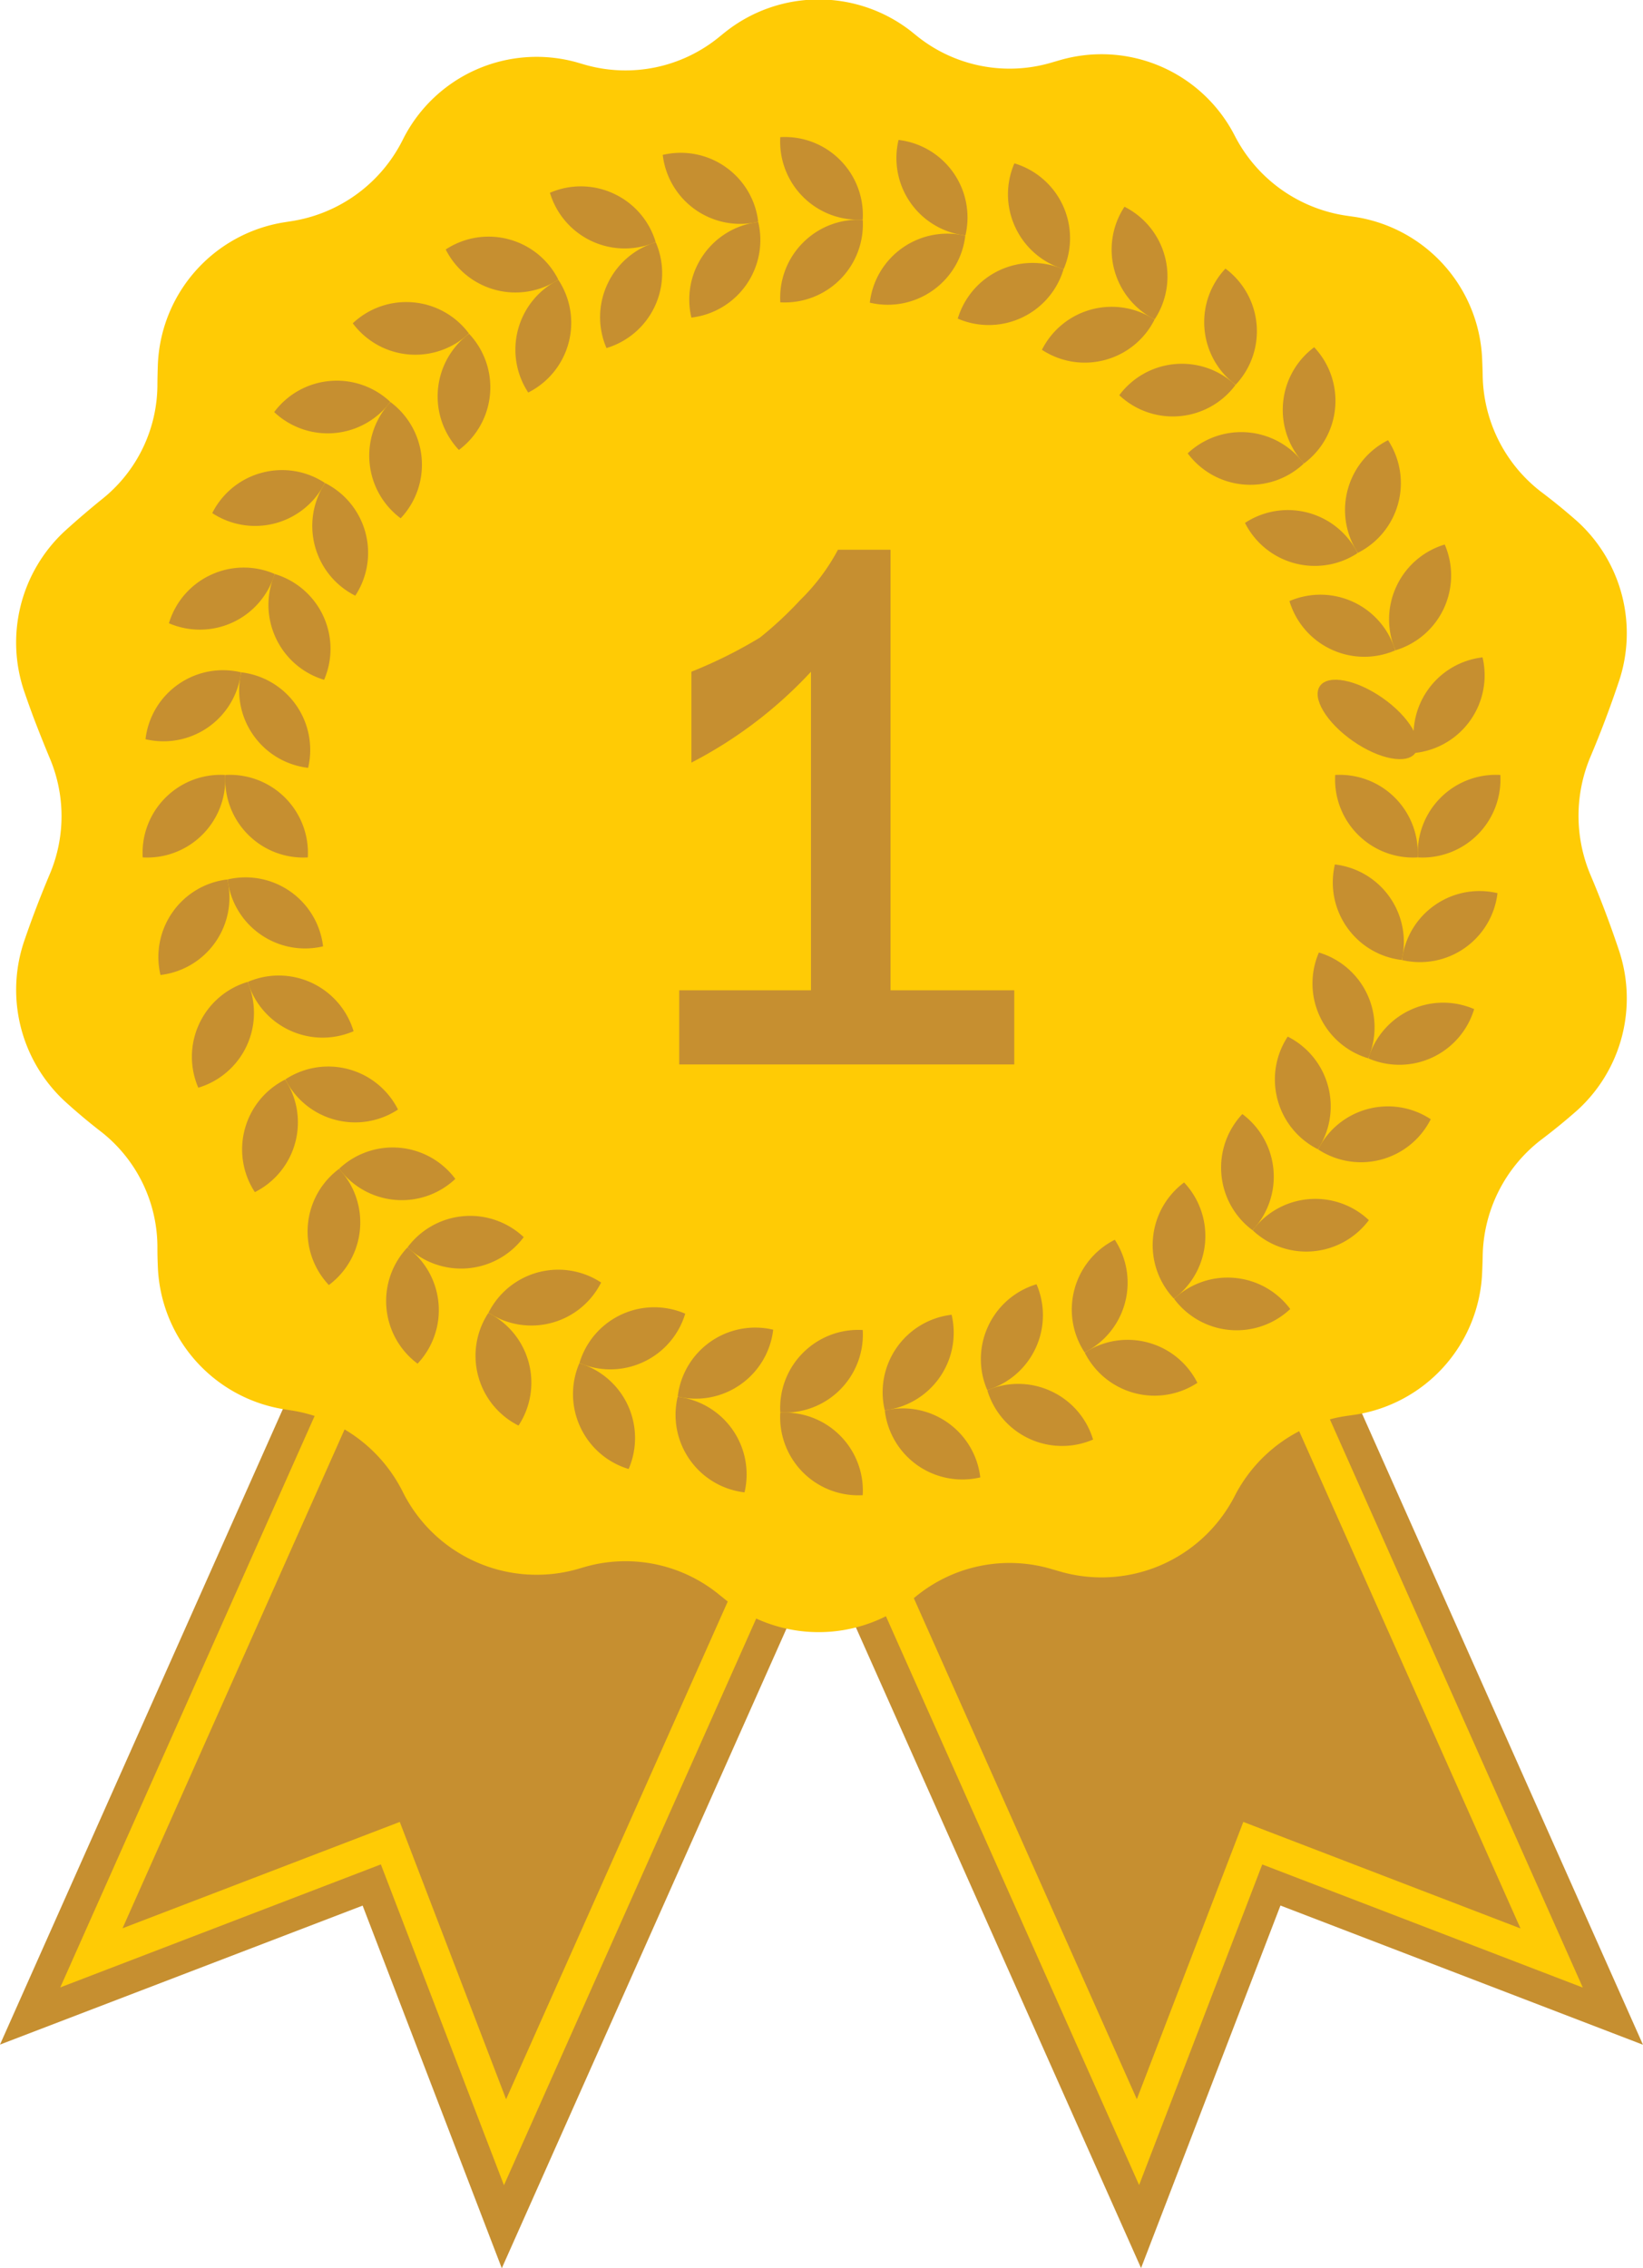<svg xmlns="http://www.w3.org/2000/svg" width="68.366" height="94.355" viewBox="0 0 68.366 94.355">
    <defs>
        <style>
            .cls-1{fill:#c68f30}.cls-2{fill:#ffcb05}
        </style>
    </defs>
    <g id="Group_10618" transform="translate(-400 -3756)">
        <g id="Group_10617" transform="translate(400 3756)">
            <path id="Path_18040" d="M115.08 127.677l-21.174 47.559 15.089-5.781 5.791 15.085 21.177-47.565z" class="cls-1" transform="translate(-93.906 -90.185)"/>
            <path id="Path_18041" d="M130.948 161.4l-13.958 31.346-5.122-13.346-13.34 5.117 13.956-31.346 1.248.556-12.613 28.33 11.536-4.424 4.424 11.536 12.621-28.332z" class="cls-2" transform="translate(-96.02 -101.844)"/>
            <path id="Path_18042" d="M142.374 136.975l21.174 47.558 5.8-15.081 15.085 5.791-21.178-47.565z" class="cls-1" transform="translate(-116.068 -90.185)"/>
            <path id="Path_18043" d="M173.98 153.171l13.958 31.351L174.6 179.4l-5.124 13.337-13.956-31.346 1.248-.556 12.613 28.33 4.431-11.534 11.534 4.431-12.615-28.334z" class="cls-2" transform="translate(-122.077 -101.842)"/>
            <path id="Path_18044" d="M96.552 90.144a6.185 6.185 0 0 1 0 4.813q-.356.843-.677 1.7-.184.493-.356.993a6.318 6.318 0 0 0 1.647 6.751q.769.7 1.563 1.31a6.108 6.108 0 0 1 2.3 4.805q0 .373.017.748a6.244 6.244 0 0 0 5.236 5.956l.307.048a6.249 6.249 0 0 1 4.642 3.376l.037.073a6.223 6.223 0 0 0 7.206 3.163l.342-.1a6.155 6.155 0 0 1 5.585 1.151l.24.194a6.25 6.25 0 0 0 7.756.04l.247-.2a6.151 6.151 0 0 1 5.6-1.093l.345.1a6.225 6.225 0 0 0 7.236-3.083l.039-.075a6.239 6.239 0 0 1 4.678-3.319l.3-.043a6.242 6.242 0 0 0 5.309-5.9q.015-.331.023-.661a6.227 6.227 0 0 1 2.413-4.864q.763-.574 1.506-1.227a6.287 6.287 0 0 0 1.73-6.731q-.523-1.563-1.162-3.071a6.323 6.323 0 0 1 0-4.924q.637-1.507 1.162-3.071a6.288 6.288 0 0 0-1.73-6.732q-.742-.653-1.506-1.226a6.228 6.228 0 0 1-2.413-4.864q-.008-.331-.023-.661a6.243 6.243 0 0 0-5.309-5.9l-.3-.043a6.24 6.24 0 0 1-4.678-3.32l-.039-.075a6.226 6.226 0 0 0-7.236-3.083l-.345.1a6.154 6.154 0 0 1-5.6-1.093l-.247-.2a6.249 6.249 0 0 0-7.756.04c-.081.064-.161.129-.24.194a6.153 6.153 0 0 1-5.585 1.151l-.342-.1a6.223 6.223 0 0 0-7.206 3.163l-.037.073a6.248 6.248 0 0 1-4.642 3.375l-.307.048a6.245 6.245 0 0 0-5.236 5.957q-.013.374-.017.748a6.109 6.109 0 0 1-2.3 4.805q-.793.64-1.564 1.34a6.319 6.319 0 0 0-1.647 6.751q.172.5.356.993.326.856.678 1.7z" class="cls-2" transform="translate(-94.479 -58.599)"/>
            <g id="Group_10616" transform="translate(5.932 5.7)">
                <g id="Group_10580" transform="translate(30.261 .123)">
                    <path id="Path_18045" d="M163.2 78.877a3.242 3.242 0 0 0 1.363-2.282 3.248 3.248 0 0 0-3.973 2.783 3.242 3.242 0 0 0 2.61-.501z" class="cls-1" transform="translate(-160.59 -72.611)"/>
                    <path id="Path_18046" d="M163.215 71.939A3.242 3.242 0 0 0 165.5 73.3a3.247 3.247 0 0 0-2.782-3.973 3.242 3.242 0 0 0 .497 2.612z" class="cls-1" transform="translate(-161.522 -69.328)"/>
                </g>
                <g id="Group_10581" transform="translate(22.179 49.526)">
                    <path id="Path_18047" d="M146.287 168.268a3.241 3.241 0 0 1-.5-2.611 3.249 3.249 0 0 1 2.782 3.974 3.242 3.242 0 0 1-2.282-1.363z" class="cls-1" transform="translate(-145.7 -162.777)"/>
                    <path id="Path_18048" d="M148.475 162.72a3.242 3.242 0 0 1-2.611.5 3.248 3.248 0 0 1 3.973-2.782 3.241 3.241 0 0 1-1.362 2.282z" class="cls-1" transform="translate(-145.775 -160.351)"/>
                </g>
                <g id="Group_10582" transform="translate(33.927 1.098)">
                    <path id="Path_18049" d="M170 81.03a3.242 3.242 0 0 0 1.738-2.011 3.248 3.248 0 0 0-4.4 2.05A3.24 3.24 0 0 0 170 81.03z" class="cls-1" transform="translate(-167.344 -74.613)"/>
                    <path id="Path_18050" d="M171.489 73.782a3.243 3.243 0 0 0 2.011 1.739 3.249 3.249 0 0 0-2.05-4.4 3.24 3.24 0 0 0 .039 2.661z" class="cls-1" transform="translate(-169.1 -71.124)"/>
                </g>
                <g id="Group_10583" transform="translate(17.911 48.682)">
                    <path id="Path_18051" d="M138.14 165.74a3.242 3.242 0 0 1-.04-2.658 3.248 3.248 0 0 1 2.05 4.4 3.24 3.24 0 0 1-2.01-1.742z" class="cls-1" transform="translate(-137.835 -160.756)"/>
                    <path id="Path_18052" d="M140.989 161.073a3.243 3.243 0 0 1-2.658.04 3.248 3.248 0 0 1 4.4-2.051 3.242 3.242 0 0 1-1.742 2.011z" class="cls-1" transform="translate(-138.062 -158.797)"/>
                </g>
                <g id="Group_10584" transform="translate(37.423 2.901)">
                    <path id="Path_18053" d="M176.41 84.324a3.241 3.241 0 0 0 2.061-1.678 3.248 3.248 0 0 0-4.685 1.255 3.241 3.241 0 0 0 2.624.423z" class="cls-1" transform="translate(-173.786 -77.951)"/>
                    <path id="Path_18054" d="M179.242 77.07a3.242 3.242 0 0 0 1.678 2.061 3.248 3.248 0 0 0-1.255-4.686 3.242 3.242 0 0 0-.423 2.625z" class="cls-1" transform="translate(-176.23 -74.446)"/>
                </g>
                <g id="Group_10585" transform="translate(13.855 47.117)">
                    <path id="Path_18055" d="M130.474 161.852a3.239 3.239 0 0 1 .423-2.624 3.248 3.248 0 0 1 1.255 4.686 3.243 3.243 0 0 1-1.678-2.062z" class="cls-1" transform="translate(-130.363 -157.429)"/>
                    <path id="Path_18056" d="M133.981 158.126a3.243 3.243 0 0 1-2.624-.423 3.248 3.248 0 0 1 4.686-1.255 3.243 3.243 0 0 1-2.062 1.678z" class="cls-1" transform="translate(-130.817 -155.914)"/>
                </g>
                <g id="Group_10586" transform="translate(40.643 5.476)">
                    <path id="Path_18057" d="M182.229 88.659a3.242 3.242 0 0 0 2.321-1.294 3.248 3.248 0 0 0-4.833.423 3.243 3.243 0 0 0 2.512.871z" class="cls-1" transform="translate(-179.718 -82.524)"/>
                    <path id="Path_18058" d="M186.238 81.7a3.242 3.242 0 0 0 1.295 2.321 3.248 3.248 0 0 0-.423-4.833 3.243 3.243 0 0 0-.872 2.512z" class="cls-1" transform="translate(-182.693 -79.191)"/>
                </g>
                <g id="Group_10587" transform="translate(10.136 44.878)">
                    <path id="Path_18059" d="M123.523 156.723a3.24 3.24 0 0 1 .872-2.511 3.248 3.248 0 0 1 .423 4.832 3.242 3.242 0 0 1-1.295-2.321z" class="cls-1" transform="translate(-123.511 -152.896)"/>
                    <path id="Path_18060" d="M127.664 153.968a3.244 3.244 0 0 1-2.511-.872 3.248 3.248 0 0 1 4.833-.423 3.241 3.241 0 0 1-2.322 1.295z" class="cls-1" transform="translate(-124.262 -151.788)"/>
                </g>
                <g id="Group_10588" transform="translate(43.489 8.746)">
                    <path id="Path_18061" d="M187.283 93.9a3.24 3.24 0 0 0 2.511-.872 3.249 3.249 0 0 0-4.832-.423 3.241 3.241 0 0 0 2.321 1.295z" class="cls-1" transform="translate(-184.962 -88.192)"/>
                    <path id="Path_18062" d="M192.263 87.537a3.242 3.242 0 0 0 .872 2.511 3.248 3.248 0 0 0 .423-4.833 3.24 3.24 0 0 0-1.295 2.322z" class="cls-1" transform="translate(-188.295 -85.216)"/>
                </g>
                <g id="Group_10589" transform="translate(6.866 42.032)">
                    <path id="Path_18063" d="M117.5 150.508a3.242 3.242 0 0 1 1.295-2.321 3.249 3.249 0 0 1-.423 4.832 3.24 3.24 0 0 1-.872-2.511z" class="cls-1" transform="translate(-117.486 -147.295)"/>
                    <path id="Path_18064" d="M122.231 148.724a3.241 3.241 0 0 1-2.321-1.295 3.248 3.248 0 0 1 4.832.423 3.24 3.24 0 0 1-2.511.872z" class="cls-1" transform="translate(-118.594 -146.544)"/>
                </g>
                <g id="Group_10590" transform="translate(45.874 12.612)">
                    <path id="Path_18065" d="M191.418 99.9a3.242 3.242 0 0 0 2.624-.423 3.248 3.248 0 0 0-4.686-1.255 3.243 3.243 0 0 0 2.062 1.678z" class="cls-1" transform="translate(-189.357 -94.782)"/>
                    <path id="Path_18066" d="M197.134 94.4a3.242 3.242 0 0 0 .423 2.624 3.249 3.249 0 0 0 1.256-4.686 3.241 3.241 0 0 0-1.679 2.062z" class="cls-1" transform="translate(-192.862 -92.338)"/>
                </g>
                <g id="Group_10591" transform="translate(4.144 38.666)">
                    <path id="Path_18067" d="M112.582 143.4a3.243 3.243 0 0 1 1.678-2.061 3.248 3.248 0 0 1-1.26 4.682 3.239 3.239 0 0 1-.418-2.621z" class="cls-1" transform="translate(-112.471 -140.796)"/>
                    <path id="Path_18068" d="M117.846 142.554a3.241 3.241 0 0 1-2.061-1.678 3.248 3.248 0 0 1 4.686 1.255 3.242 3.242 0 0 1-2.625.423z" class="cls-1" transform="translate(-113.986 -140.342)"/>
                </g>
                <g id="Group_10592" transform="translate(47.727 16.955)">
                    <path id="Path_18069" d="M194.509 106.457a3.24 3.24 0 0 0 2.658.039 3.248 3.248 0 0 0-4.4-2.05 3.244 3.244 0 0 0 1.742 2.011z" class="cls-1" transform="translate(-192.771 -102.096)"/>
                    <path id="Path_18070" d="M200.705 102.078a3.24 3.24 0 0 0-.039 2.658 3.249 3.249 0 0 0 2.05-4.4 3.242 3.242 0 0 0-2.011 1.742z" class="cls-1" transform="translate(-196.259 -100.34)"/>
                </g>
                <g id="Group_10593" transform="translate(2.054 34.882)">
                    <path id="Path_18071" d="M108.924 135.6a3.241 3.241 0 0 1 2.01-1.738 3.248 3.248 0 0 1-2.05 4.4 3.242 3.242 0 0 1 .04-2.662z" class="cls-1" transform="translate(-108.619 -133.597)"/>
                    <path id="Path_18072" d="M114.642 135.646a3.241 3.241 0 0 1-1.738-2.011 3.249 3.249 0 0 1 4.4 2.05 3.24 3.24 0 0 1-2.662-.039z" class="cls-1" transform="translate(-110.578 -133.37)"/>
                </g>
                <g id="Group_10594" transform="translate(48.367 21.644)">
                    <ellipse id="Ellipse_1537" cx="1.088" cy="2.425" class="cls-1" rx="1.088" ry="2.425" transform="rotate(-55 2.002 1.042)"/>
                    <path id="Path_18073" d="M202.866 110.343a3.241 3.241 0 0 0-.5 2.611 3.249 3.249 0 0 0 2.782-3.973 3.241 3.241 0 0 0-2.282 1.362z" class="cls-1" transform="translate(-197.758 -108.98)"/>
                </g>
                <g id="Group_10595" transform="translate(.658 30.796)">
                    <path id="Path_18074" d="M106.636 127.369a3.239 3.239 0 0 1 2.282-1.363 3.247 3.247 0 0 1-2.782 3.973 3.242 3.242 0 0 1 .5-2.61z" class="cls-1" transform="translate(-106.048 -125.917)"/>
                    <path id="Path_18075" d="M112.718 128.211a3.24 3.24 0 0 1-1.363-2.282 3.249 3.249 0 0 1 3.973 2.783 3.241 3.241 0 0 1-2.61-.501z" class="cls-1" transform="translate(-108.475 -125.841)"/>
                </g>
                <g id="Group_10596" transform="translate(49.621 26.531)">
                    <path id="Path_18076" d="M197.213 120.473a3.239 3.239 0 0 0 2.484.946 3.248 3.248 0 0 0-3.43-3.43 3.241 3.241 0 0 0 .946 2.484z" class="cls-1" transform="translate(-196.261 -117.983)"/>
                    <path id="Path_18077" d="M203.552 118.935a3.245 3.245 0 0 0-.946 2.484 3.248 3.248 0 0 0 3.43-3.43 3.245 3.245 0 0 0-2.484.946z" class="cls-1" transform="translate(-199.16 -117.983)"/>
                </g>
                <g id="Group_10597" transform="translate(0 26.531)">
                    <path id="Path_18078" d="M105.787 118.935a3.243 3.243 0 0 1 2.484-.946 3.248 3.248 0 0 1-3.43 3.43 3.243 3.243 0 0 1 .946-2.484z" class="cls-1" transform="translate(-104.835 -117.983)"/>
                    <path id="Path_18079" d="M112.126 120.473a3.243 3.243 0 0 1-.946-2.484 3.248 3.248 0 0 1 3.43 3.43 3.24 3.24 0 0 1-2.484-.946z" class="cls-1" transform="translate(-107.734 -117.983)"/>
                </g>
                <g id="Group_10598" transform="translate(49.526 30.26)">
                    <path id="Path_18080" d="M196.673 127.466a3.243 3.243 0 0 0 2.282 1.363 3.248 3.248 0 0 0-2.782-3.974 3.243 3.243 0 0 0 .5 2.611z" class="cls-1" transform="translate(-196.085 -124.855)"/>
                    <path id="Path_18081" d="M202.755 127.481a3.239 3.239 0 0 0-1.363 2.282 3.248 3.248 0 0 0 3.973-2.782 3.239 3.239 0 0 0-2.61.5z" class="cls-1" transform="translate(-198.512 -125.787)"/>
                </g>
                <g id="Group_10599" transform="translate(.123 22.179)">
                    <path id="Path_18082" d="M106.425 110.553a3.24 3.24 0 0 1 2.61-.5 3.248 3.248 0 0 1-3.973 2.783 3.24 3.24 0 0 1 1.363-2.283z" class="cls-1" transform="translate(-105.062 -109.965)"/>
                    <path id="Path_18083" d="M112.829 112.741a3.242 3.242 0 0 1-.5-2.611 3.248 3.248 0 0 1 2.782 3.973 3.243 3.243 0 0 1-2.282-1.362z" class="cls-1" transform="translate(-108.345 -110.041)"/>
                </g>
                <g id="Group_10600" transform="translate(48.682 33.927)">
                    <path id="Path_18084" d="M194.836 134.268a3.241 3.241 0 0 0 2.011 1.738 3.249 3.249 0 0 0-2.05-4.4 3.24 3.24 0 0 0 .039 2.662z" class="cls-1" transform="translate(-194.531 -131.61)"/>
                    <path id="Path_18085" d="M200.554 135.755a3.242 3.242 0 0 0-1.738 2.011 3.249 3.249 0 0 0 4.4-2.05 3.24 3.24 0 0 0-2.662.039z" class="cls-1" transform="translate(-196.49 -133.366)"/>
                </g>
                <g id="Group_10601" transform="translate(1.098 17.91)">
                    <path id="Path_18086" d="M108.6 102.405a3.24 3.24 0 0 1 2.658-.039 3.249 3.249 0 0 1-4.4 2.05 3.241 3.241 0 0 1 1.742-2.011z" class="cls-1" transform="translate(-106.859 -102.1)"/>
                    <path id="Path_18087" d="M114.793 105.254a3.242 3.242 0 0 1-.04-2.658 3.248 3.248 0 0 1 2.05 4.4 3.242 3.242 0 0 1-2.01-1.742z" class="cls-1" transform="translate(-110.347 -102.327)"/>
                </g>
                <g id="Group_10602" transform="translate(47.117 37.422)">
                    <path id="Path_18088" d="M191.759 140.675a3.241 3.241 0 0 0 1.678 2.061 3.248 3.248 0 0 0-1.255-4.686 3.24 3.24 0 0 0-.423 2.625z" class="cls-1" transform="translate(-191.648 -138.051)"/>
                    <path id="Path_18089" d="M197.023 143.508a3.242 3.242 0 0 0-2.061 1.678 3.248 3.248 0 0 0 4.686-1.255 3.24 3.24 0 0 0-2.625-.423z" class="cls-1" transform="translate(-193.163 -140.495)"/>
                </g>
                <g id="Group_10603" transform="translate(2.901 13.855)">
                    <path id="Path_18090" d="M112.241 94.74a3.24 3.24 0 0 1 2.624.423 3.248 3.248 0 0 1-4.686 1.255 3.24 3.24 0 0 1 2.062-1.678z" class="cls-1" transform="translate(-110.18 -94.629)"/>
                    <path id="Path_18091" d="M117.957 98.246a3.242 3.242 0 0 1 .423-2.624 3.248 3.248 0 0 1 1.255 4.686 3.241 3.241 0 0 1-1.678-2.062z" class="cls-1" transform="translate(-113.685 -95.083)"/>
                </g>
                <g id="Group_10604" transform="translate(44.878 40.643)">
                    <path id="Path_18092" d="M187.535 146.495a3.242 3.242 0 0 0 1.295 2.321 3.248 3.248 0 0 0-.423-4.832 3.242 3.242 0 0 0-.872 2.511z" class="cls-1" transform="translate(-187.522 -143.984)"/>
                    <path id="Path_18093" d="M192.267 150.5a3.241 3.241 0 0 0-2.321 1.295 3.248 3.248 0 0 0 4.833-.423 3.242 3.242 0 0 0-2.512-.872z" class="cls-1" transform="translate(-188.63 -146.959)"/>
                </g>
                <g id="Group_10605" transform="translate(5.477 10.136)">
                    <path id="Path_18094" d="M117.247 87.789a3.241 3.241 0 0 1 2.511.872 3.248 3.248 0 0 1-4.832.422 3.24 3.24 0 0 1 2.321-1.294z" class="cls-1" transform="translate(-114.926 -87.777)"/>
                    <path id="Path_18095" d="M122.226 91.93a3.241 3.241 0 0 1 .872-2.511 3.248 3.248 0 0 1 .423 4.833 3.242 3.242 0 0 1-1.295-2.322z" class="cls-1" transform="translate(-118.258 -88.528)"/>
                </g>
                <g id="Group_10606" transform="translate(42.032 43.489)">
                    <path id="Path_18096" d="M182.291 151.549a3.242 3.242 0 0 0 .872 2.511 3.248 3.248 0 0 0 .423-4.832 3.241 3.241 0 0 0-1.295 2.321z" class="cls-1" transform="translate(-182.279 -149.228)"/>
                    <path id="Path_18097" d="M186.432 156.529a3.243 3.243 0 0 0-2.511.872 3.248 3.248 0 0 0 4.832.423 3.241 3.241 0 0 0-2.321-1.295z" class="cls-1" transform="translate(-183.03 -152.56)"/>
                </g>
                <g id="Group_10607" transform="translate(8.747 6.866)">
                    <path id="Path_18098" d="M123.462 81.764a3.241 3.241 0 0 1 2.321 1.294 3.248 3.248 0 0 1-4.832-.423 3.24 3.24 0 0 1 2.511-.871z" class="cls-1" transform="translate(-120.951 -81.752)"/>
                    <path id="Path_18099" d="M127.47 86.5a3.243 3.243 0 0 1 1.295-2.322 3.249 3.249 0 0 1-.423 4.833 3.241 3.241 0 0 1-.872-2.511z" class="cls-1" transform="translate(-123.926 -82.86)"/>
                </g>
                <g id="Group_10608" transform="translate(38.666 45.874)">
                    <path id="Path_18100" d="M176.187 155.684a3.24 3.24 0 0 0 .423 2.624 3.248 3.248 0 0 0 1.255-4.686 3.242 3.242 0 0 0-1.678 2.062z" class="cls-1" transform="translate(-176.076 -153.623)"/>
                    <path id="Path_18101" d="M179.694 161.4a3.241 3.241 0 0 0-2.624.423 3.248 3.248 0 0 0 4.686 1.255 3.242 3.242 0 0 0-2.062-1.678z" class="cls-1" transform="translate(-176.53 -157.128)"/>
                </g>
                <g id="Group_10609" transform="translate(12.612 4.144)">
                    <path id="Path_18102" d="M130.7 76.847a3.241 3.241 0 0 1 2.061 1.678 3.248 3.248 0 0 1-4.686-1.255 3.243 3.243 0 0 1 2.625-.423z" class="cls-1" transform="translate(-128.072 -76.736)"/>
                    <path id="Path_18103" d="M133.529 82.111a3.242 3.242 0 0 1 1.678-2.061 3.248 3.248 0 0 1-1.255 4.686 3.241 3.241 0 0 1-.423-2.625z" class="cls-1" transform="translate(-130.516 -78.251)"/>
                </g>
                <g id="Group_10610" transform="translate(34.882 47.727)">
                    <path id="Path_18104" d="M169.409 158.775a3.24 3.24 0 0 0-.039 2.658 3.249 3.249 0 0 0 2.05-4.4 3.241 3.241 0 0 0-2.011 1.742z" class="cls-1" transform="translate(-169.104 -157.037)"/>
                    <path id="Path_18105" d="M172.258 164.971a3.242 3.242 0 0 0-2.658-.04 3.248 3.248 0 0 0 4.4 2.05 3.24 3.24 0 0 0-1.742-2.01z" class="cls-1" transform="translate(-169.331 -160.525)"/>
                </g>
                <g id="Group_10611" transform="translate(16.955 2.053)">
                    <path id="Path_18106" d="M138.733 73.19a3.242 3.242 0 0 1 1.738 2.01 3.248 3.248 0 0 1-4.4-2.05 3.238 3.238 0 0 1 2.662.04z" class="cls-1" transform="translate(-136.075 -72.884)"/>
                    <path id="Path_18107" d="M140.22 78.908a3.242 3.242 0 0 1 2.01-1.739 3.248 3.248 0 0 1-2.05 4.4 3.243 3.243 0 0 1 .04-2.661z" class="cls-1" transform="translate(-137.831 -74.843)"/>
                </g>
                <g id="Group_10612" transform="translate(30.796 48.991)">
                    <path id="Path_18108" d="M162.163 160.728a3.241 3.241 0 0 0-.5 2.611 3.248 3.248 0 0 0 2.782-3.973 3.242 3.242 0 0 0-2.282 1.362z" class="cls-1" transform="translate(-161.576 -159.365)"/>
                    <path id="Path_18109" d="M164.351 167.132a3.241 3.241 0 0 0-2.611-.5 3.248 3.248 0 0 0 3.973 2.782 3.242 3.242 0 0 0-1.362-2.282z" class="cls-1" transform="translate(-161.651 -162.648)"/>
                </g>
                <g id="Group_10613" transform="translate(21.644 .658)">
                    <path id="Path_18110" d="M147.325 70.9a3.243 3.243 0 0 1 1.363 2.282 3.248 3.248 0 0 1-3.973-2.782 3.242 3.242 0 0 1 2.61.5z" class="cls-1" transform="translate(-144.714 -70.314)"/>
                    <path id="Path_18111" d="M147.339 76.983a3.242 3.242 0 0 1 2.282-1.363 3.247 3.247 0 0 1-2.782 3.973 3.24 3.24 0 0 1 .5-2.61z" class="cls-1" transform="translate(-145.646 -72.74)"/>
                </g>
                <g id="Group_10614" transform="translate(26.531 49.621)">
                    <path id="Path_18112" d="M154.67 161.479a3.239 3.239 0 0 0-.946 2.484 3.247 3.247 0 0 0 3.43-3.43 3.239 3.239 0 0 0-2.484.946z" class="cls-1" transform="translate(-153.718 -160.527)"/>
                    <path id="Path_18113" d="M156.207 167.818a3.241 3.241 0 0 0-2.484-.946 3.248 3.248 0 0 0 3.43 3.43 3.239 3.239 0 0 0-.946-2.484z" class="cls-1" transform="translate(-153.718 -163.426)"/>
                </g>
                <g id="Group_10615" transform="translate(26.531)">
                    <path id="Path_18114" d="M156.207 70.052a3.239 3.239 0 0 1 .946 2.484 3.249 3.249 0 0 1-3.43-3.43 3.239 3.239 0 0 1 2.484.946z" class="cls-1" transform="translate(-153.718 -69.101)"/>
                    <path id="Path_18115" d="M154.67 76.392a3.239 3.239 0 0 1 2.484-.946 3.248 3.248 0 0 1-3.43 3.43 3.239 3.239 0 0 1 .946-2.484z" class="cls-1" transform="translate(-153.718 -72)"/>
                </g>
            </g>
        </g>
        <path id="Path_18116" d="M15.923 1.684H1.982V-1.4h5.483v-13.253a18.114 18.114 0 0 1-4.976 3.781v-3.781a19.147 19.147 0 0 0 2.855-1.422 15.5 15.5 0 0 0 1.681-1.568 8.449 8.449 0 0 0 1.561-2.083h2.188V-1.4h5.149z" class="cls-1" transform="translate(426.281 3798.595)"/>
    </g>
</svg>
